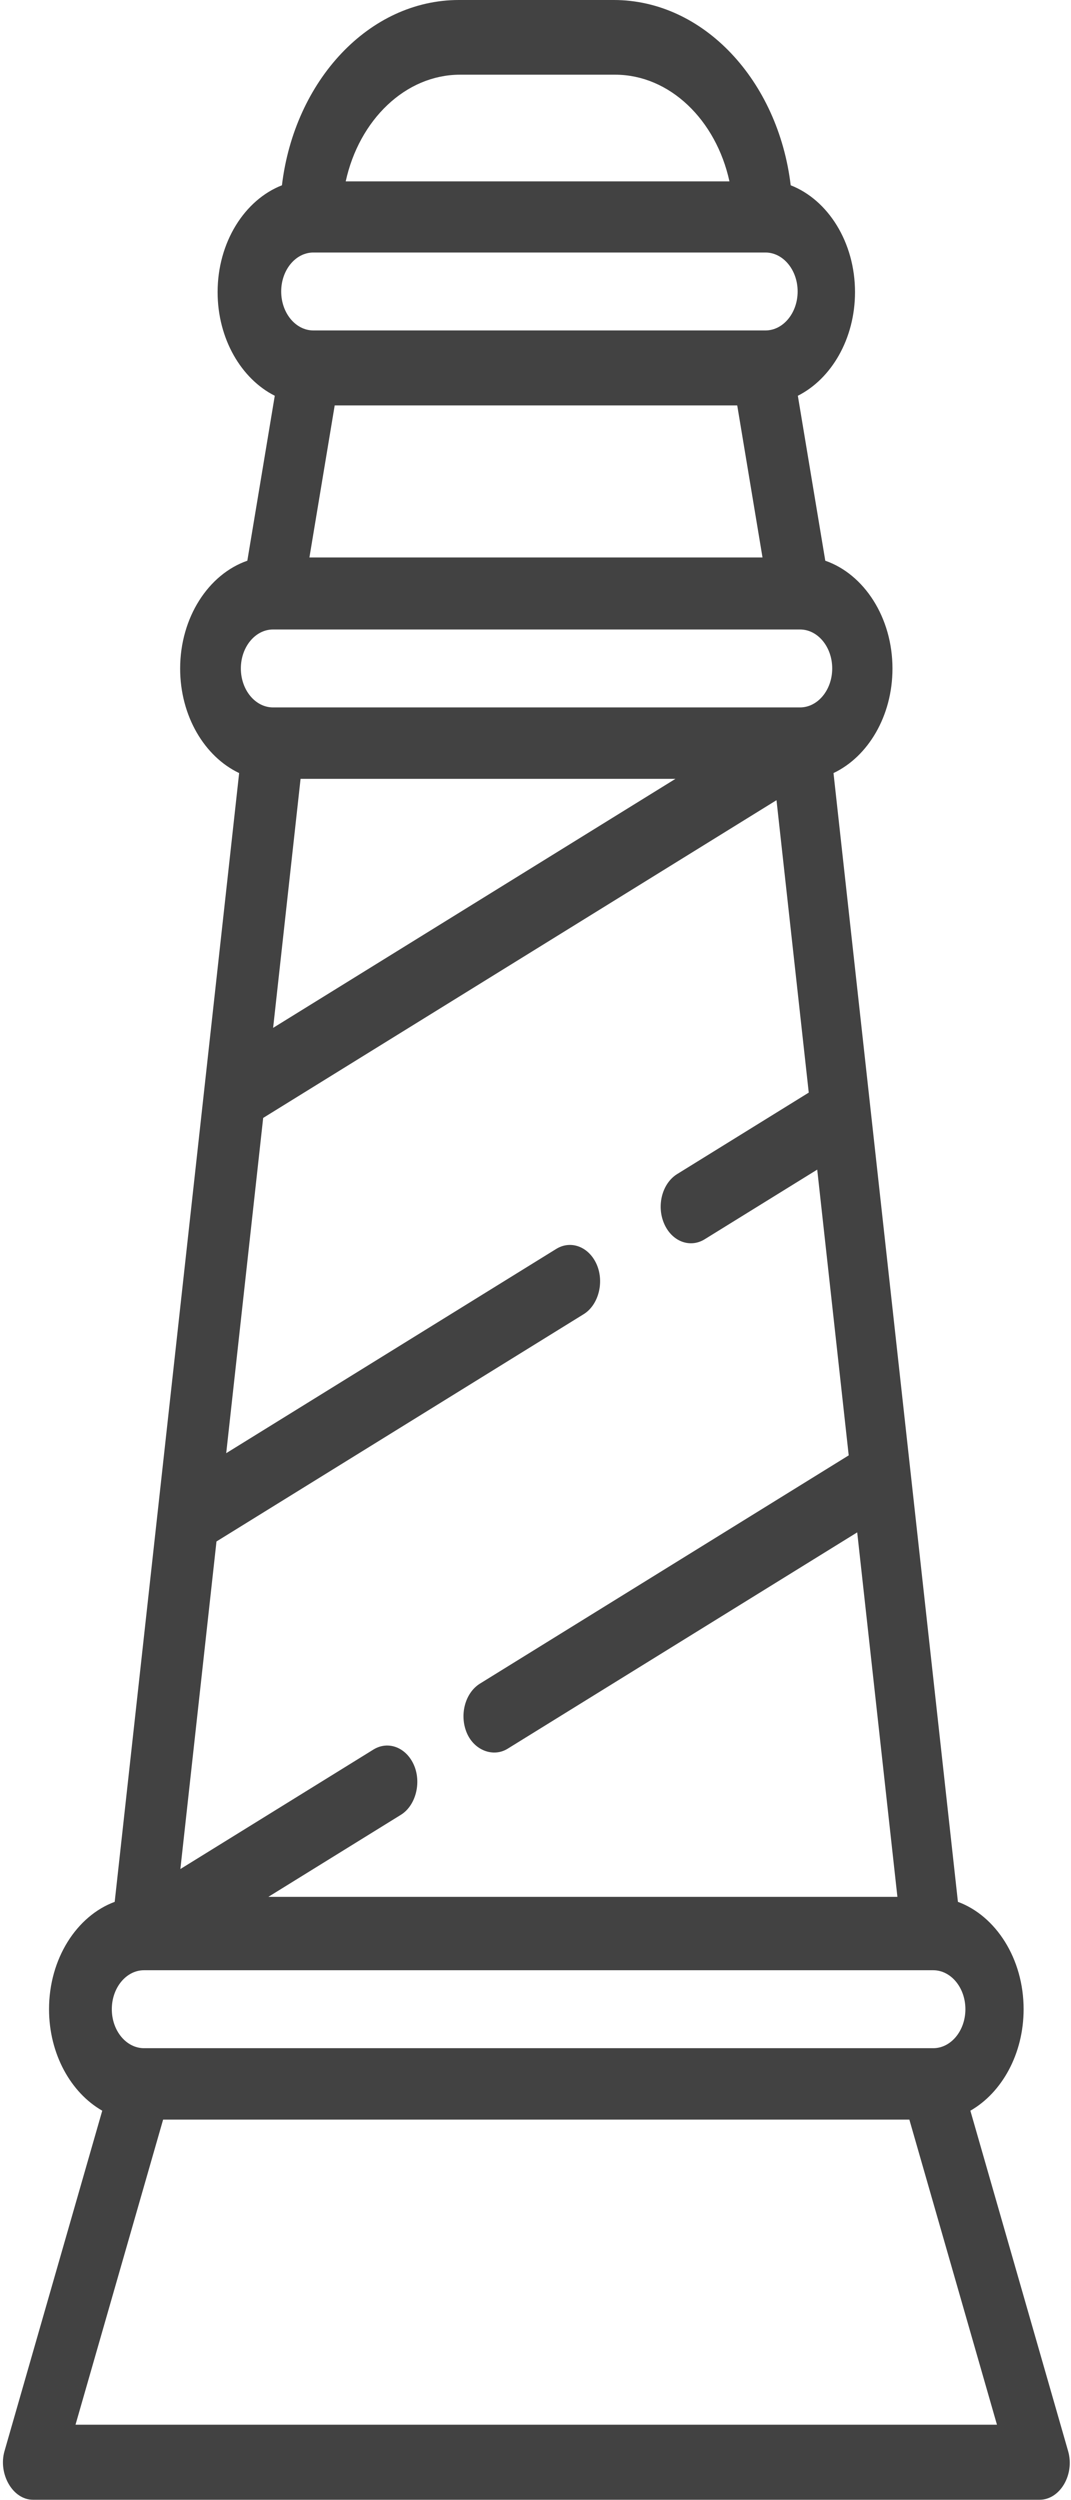 <?xml version="1.0" encoding="UTF-8"?>
<svg width="45px" height="105px" viewBox="0 0 45 105" version="1.1" xmlns="http://www.w3.org/2000/svg" xmlns:xlink="http://www.w3.org/1999/xlink">
    <!-- Generator: Sketch 55.1 (78136) - https://sketchapp.com -->
    <title>delhi</title>
    <desc>Created with Sketch.</desc>
    <g id="Website" stroke="none" stroke-width="1" fill="none" fill-rule="evenodd">
        <g id="template-copy" transform="translate(-759, -246)" fill="#424242" fill-rule="nonzero">
            <g id="delhi" transform="translate(759, 246)">
                <path d="M44.879,102.941 L40.772,88.644 C42.093,87.889 43.009,86.263 43.009,84.381 C43.009,82.26 41.844,80.463 40.249,79.873 L35.021,32.467 C36.47,31.781 37.499,30.073 37.499,28.078 C37.499,25.93 36.304,24.113 34.676,23.549 L33.523,16.621 C34.932,15.911 35.925,14.228 35.925,12.268 C35.925,10.173 34.789,8.393 33.223,7.782 C32.696,3.387 29.563,0 25.787,0 L19.281,0 C15.505,0 12.372,3.387 11.846,7.782 C10.28,8.393 9.143,10.173 9.143,12.268 C9.143,14.227 10.136,15.911 11.545,16.621 L10.392,23.549 C8.764,24.113 7.569,25.929 7.569,28.078 C7.569,30.073 8.598,31.781 10.048,32.467 L4.819,79.873 C3.224,80.463 2.06,82.26 2.06,84.381 C2.06,86.263 2.976,87.889 4.296,88.644 C4.296,88.644 0.203,102.889 0.189,102.941 C0.052,103.416 0.138,103.932 0.367,104.325 C0.593,104.713 0.959,104.984 1.389,104.984 C1.389,104.984 43.59,104.984 43.679,104.984 C44.54,104.984 45.162,103.925 44.879,102.941 Z M19.334,3.137 L25.84,3.137 C28.143,3.137 30.086,5.041 30.649,7.617 L14.526,7.617 C15.089,5.041 17.031,3.137 19.334,3.137 Z M13.167,10.605 L32.161,10.605 C32.907,10.605 33.514,11.339 33.514,12.241 C33.514,13.144 32.907,13.878 32.161,13.878 L13.167,13.878 C12.421,13.878 11.815,13.144 11.815,12.241 C11.815,11.339 12.421,10.605 13.167,10.605 Z M32.038,23.412 L13.001,23.412 L14.063,17.027 L30.976,17.027 L32.038,23.412 Z M11.472,26.437 C11.472,26.437 18.853,26.437 33.615,26.437 C34.361,26.437 34.967,27.171 34.967,28.073 C34.967,28.976 34.36,29.71 33.614,29.71 L11.473,29.71 C10.727,29.71 10.12,28.976 10.12,28.073 C10.12,27.171 10.727,26.437 11.472,26.437 Z M28.38,32.71 L11.476,43.168 L12.629,32.71 L28.38,32.71 Z M9.096,64.738 C9.096,64.738 24.51,55.201 24.526,55.191 C25.142,54.81 25.393,53.866 25.079,53.122 C24.759,52.366 23.993,52.066 23.369,52.453 L9.505,61.03 L11.058,46.95 L32.626,33.606 L33.981,45.887 L28.452,49.308 C27.827,49.695 27.579,50.621 27.899,51.377 C28.218,52.133 28.984,52.433 29.609,52.046 L34.337,49.121 L35.66,61.122 L20.166,70.708 C19.542,71.095 19.294,72.021 19.613,72.777 C19.922,73.508 20.718,73.815 21.323,73.446 L36.017,64.356 L37.706,79.663 L11.276,79.663 C11.276,79.663 16.844,76.218 16.847,76.216 C17.46,75.836 17.713,74.888 17.4,74.146 C17.08,73.39 16.315,73.091 15.69,73.477 L7.579,78.495 L9.096,64.738 Z M6.049,82.745 C6.051,82.746 17.105,82.746 39.21,82.745 C39.957,82.745 40.563,83.48 40.563,84.382 C40.563,85.285 39.957,86.019 39.211,86.019 L6.051,86.019 C5.305,86.019 4.698,85.285 4.698,84.382 C4.698,83.48 5.304,82.746 6.049,82.745 Z M3.173,101.832 L6.854,89.018 L38.208,89.018 L41.889,101.832 L3.173,101.832 Z" id="Shape"></path>
            </g>
        </g>
    </g>
</svg>